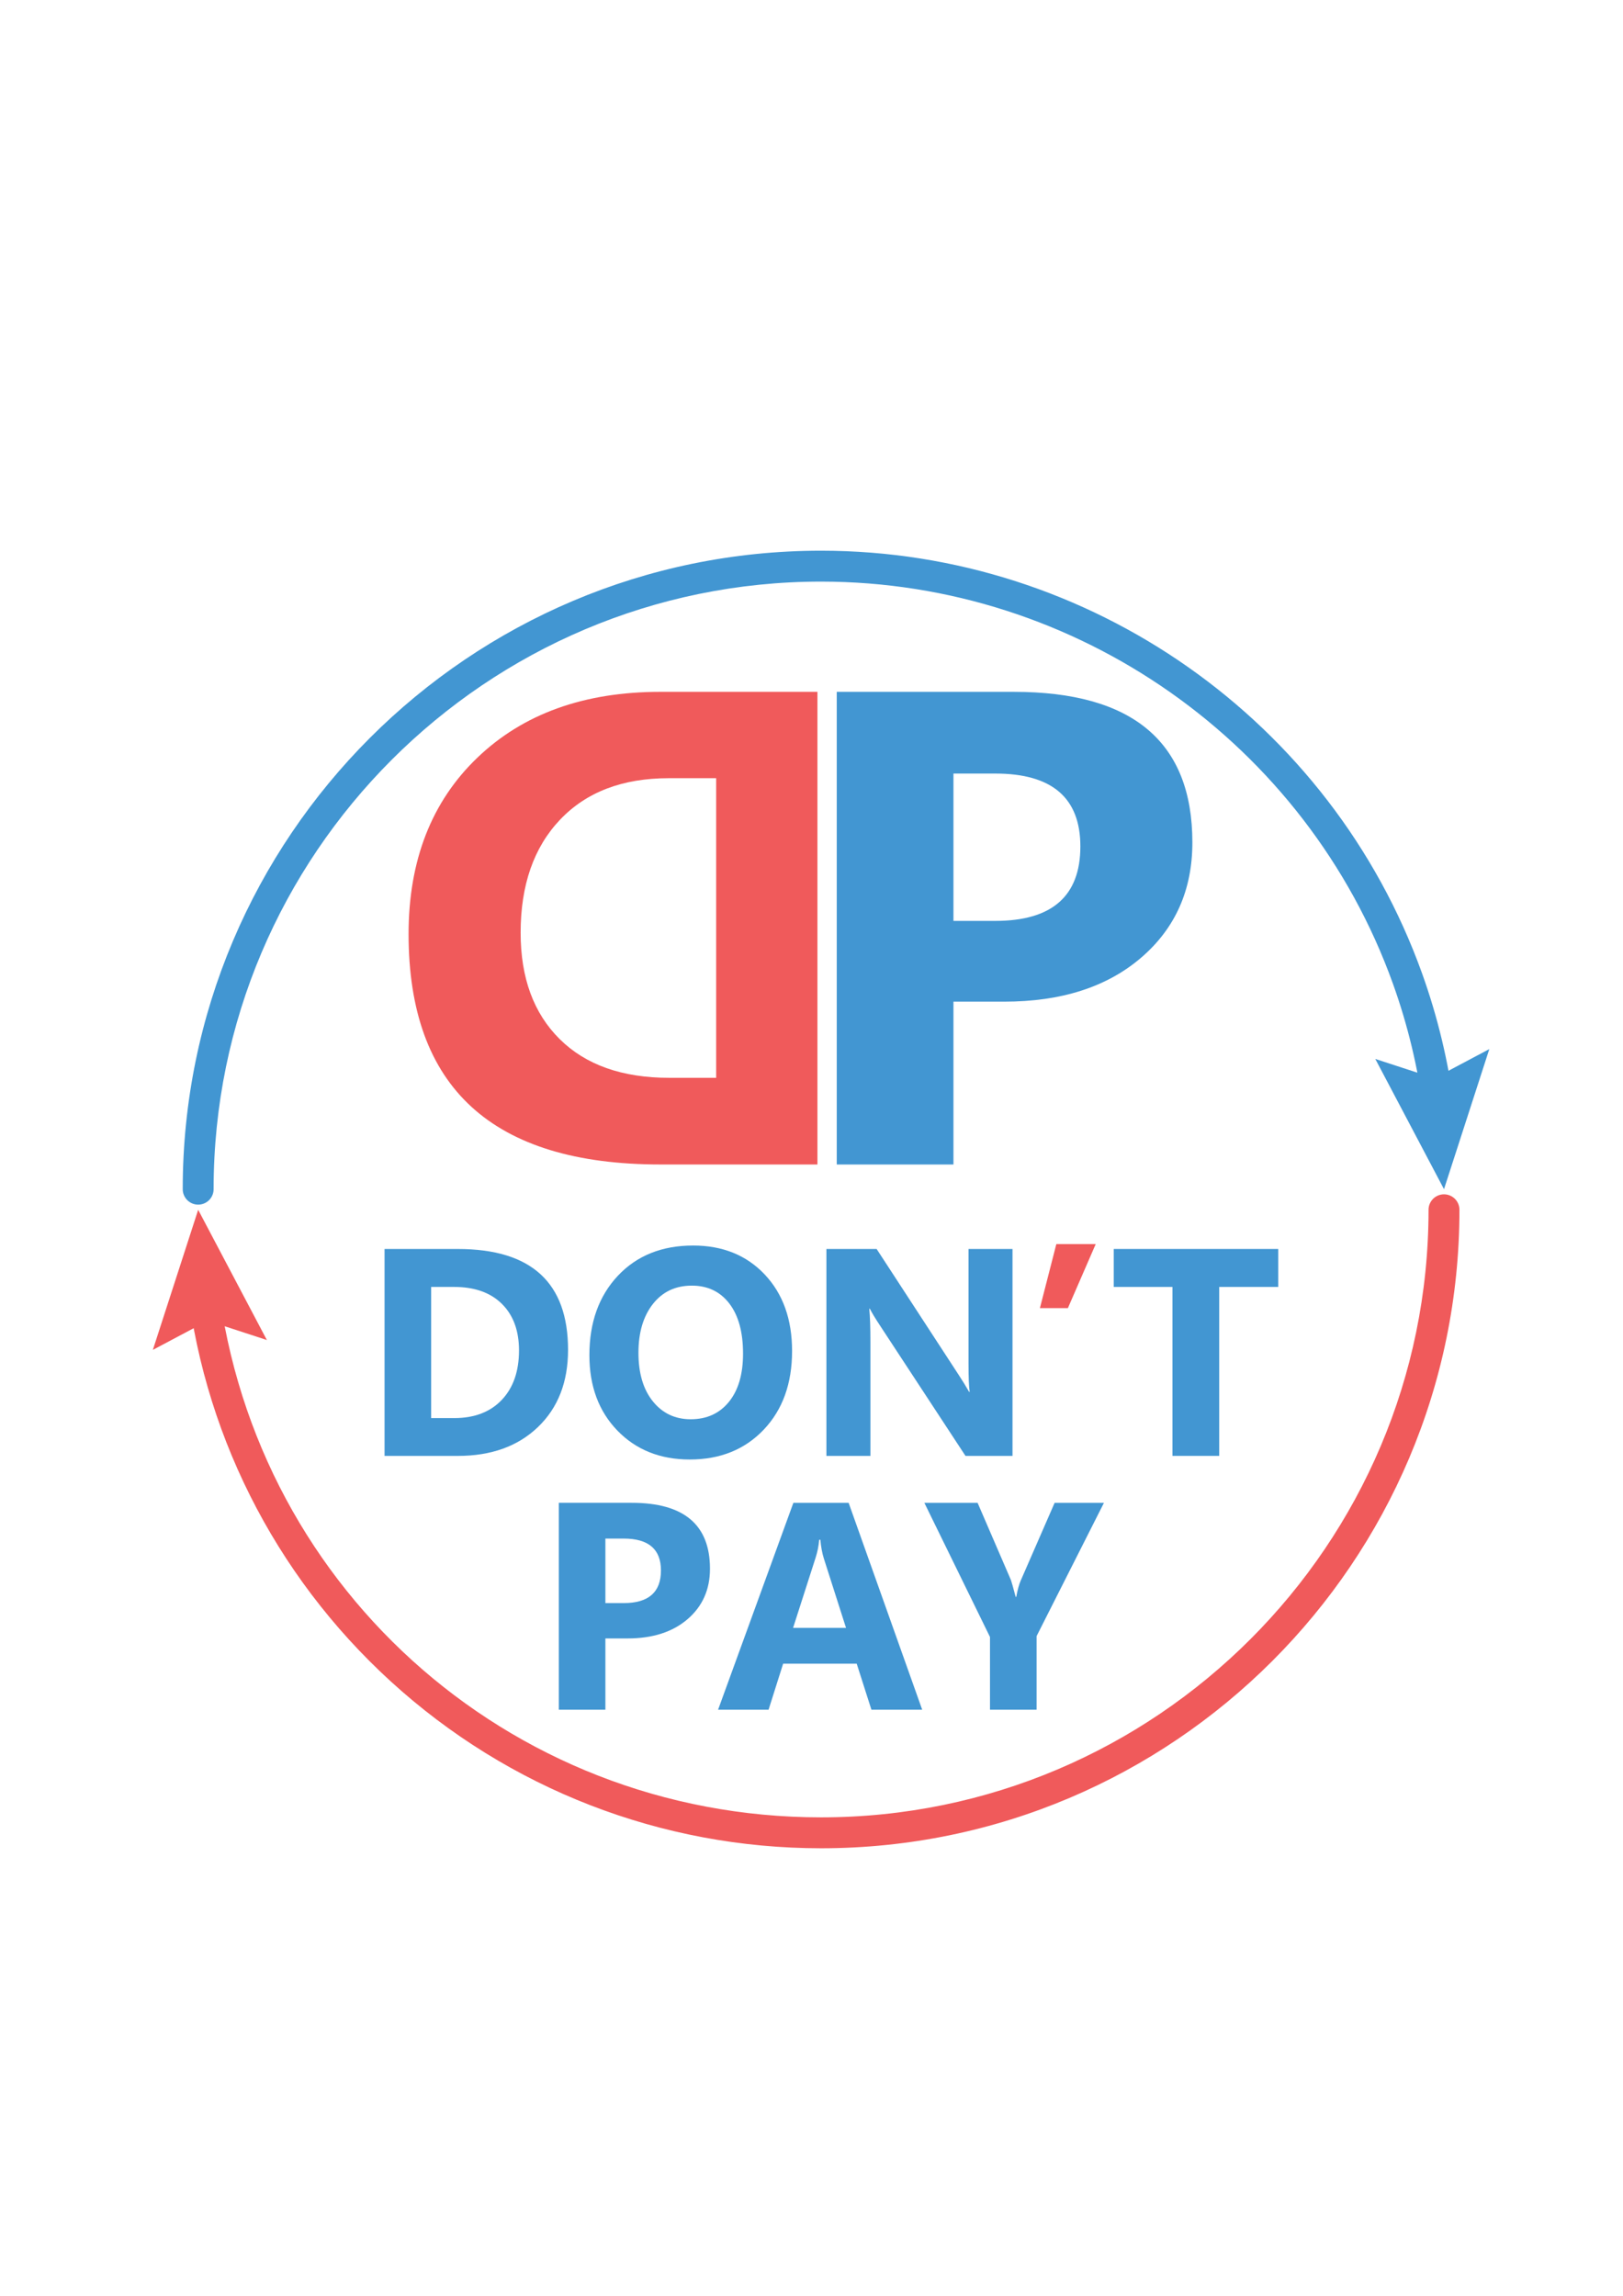 <?xml version="1.0" encoding="utf-8"?>
<!-- Generator: Adobe Illustrator 16.0.0, SVG Export Plug-In . SVG Version: 6.00 Build 0)  -->
<!DOCTYPE svg PUBLIC "-//W3C//DTD SVG 1.1//EN" "http://www.w3.org/Graphics/SVG/1.1/DTD/svg11.dtd">
<svg version="1.1" id="Layer_1" xmlns="http://www.w3.org/2000/svg" xmlns:xlink="http://www.w3.org/1999/xlink" x="0px" y="0px"
	 width="595.279px" height="841.89px" viewBox="0 0 595.279 841.89" enable-background="new 0 0 595.279 841.89"
	 xml:space="preserve">
<g id="Layer_4_1_">
	<g>
		<path fill="#4296D2" d="M141.044,533.889v-75.874h26.882c26.943,0,40.42,12.326,40.42,36.985c0,11.817-3.679,21.254-11.035,28.312
			c-7.352,7.054-17.15,10.58-29.387,10.58L141.044,533.889L141.044,533.889z M158.133,471.927v48.098h8.467
			c7.407,0,13.216-2.224,17.436-6.668c4.213-4.445,6.322-10.493,6.322-18.146c0-7.234-2.09-12.921-6.271-17.066
			c-4.181-4.147-10.042-6.219-17.591-6.219L158.133,471.927L158.133,471.927z"/>
		<path fill="#4296D2" d="M253.004,535.212c-10.868,0-19.721-3.539-26.561-10.609c-6.845-7.071-10.267-16.286-10.267-27.644
			c0-11.997,3.476-21.695,10.424-29.102c6.955-7.409,16.16-11.111,27.622-11.111c10.825,0,19.583,3.546,26.271,10.633
			c6.68,7.093,10.021,16.441,10.021,28.045c0,11.925-3.461,21.533-10.39,28.839C273.191,531.559,264.145,535.212,253.004,535.212z
			 M253.745,471.452c-5.997,0-10.761,2.251-14.287,6.75c-3.525,4.496-5.289,10.45-5.289,17.857c0,7.514,1.763,13.459,5.289,17.832
			c3.526,4.371,8.151,6.561,13.867,6.561c5.89,0,10.564-2.123,14.022-6.375c3.459-4.251,5.184-10.151,5.184-17.699
			c0-7.867-1.677-13.986-5.026-18.36C264.145,473.643,259.568,471.452,253.745,471.452z"/>
		<path fill="#4296D2" d="M371.37,533.889h-17.253l-31.27-47.671c-1.837-2.786-3.106-4.885-3.809-6.297h-0.214
			c0.284,2.682,0.423,6.772,0.423,12.276v41.694h-16.139v-75.877h18.416l30.109,46.191c1.372,2.079,2.64,4.146,3.807,6.192h0.212
			c-0.284-1.766-0.424-5.241-0.424-10.425v-41.959h16.135v75.874H371.37z"/>
		<path fill="#F05A5B" d="M401.885,456.215l-10.212,23.491h-10.262l6.029-23.491H401.885z"/>
		<path fill="#4296D2" d="M468.817,471.927h-21.64v61.96h-17.141v-61.96h-21.54v-13.915h60.325v13.915H468.817z"/>
	</g>
	<g>
		<path fill="#4296D2" d="M222.044,600.829v26.137h-17.087v-75.874h26.772c19.113,0,28.676,8.061,28.676,24.181
			c0,7.619-2.743,13.783-8.226,18.493c-5.483,4.706-12.811,7.063-21.984,7.063L222.044,600.829L222.044,600.829z M222.044,564.216
			v23.651h6.724c9.099,0,13.653-3.986,13.653-11.96c0-7.797-4.551-11.694-13.653-11.694L222.044,564.216L222.044,564.216z"/>
		<path fill="#4296D2" d="M338.242,626.968h-18.627l-5.397-16.882h-26.982l-5.344,16.882h-18.518l27.617-75.874h20.265
			L338.242,626.968z M310.304,596.964l-8.152-25.503c-0.596-1.901-1.021-4.181-1.267-6.823h-0.426
			c-0.177,2.223-0.621,4.426-1.324,6.614l-8.254,25.712H310.304z"/>
		<path fill="#4296D2" d="M404.909,551.091l-24.712,48.89v26.984h-17.091v-26.668l-24.073-49.203h19.525l12.222,28.308
			c0.211,0.525,0.794,2.594,1.745,6.191h0.215c0.46-2.541,1.007-4.534,1.638-5.98l12.438-28.519h18.094V551.091z"/>
	</g>
	<g>
		<path fill="#4296D2" d="M349.704,367.315v59.707h-42.806V253.704h64.934c43.665,0,65.504,18.413,65.504,55.237
			c0,17.405-6.262,31.487-18.793,42.246c-12.526,10.748-29.264,16.128-50.219,16.128H349.704L349.704,367.315z M349.704,283.675
			v54.027h15.36c20.791,0,31.188-9.104,31.188-27.317c0-17.806-10.397-26.713-31.188-26.713h-15.36V283.675z"/>
		<path fill="#F05A5B" d="M299.819,253.708v173.318h-57.62c-61.553,0-92.342-28.161-92.342-84.487
			c0-26.99,8.405-48.546,25.203-64.664c16.8-16.119,39.18-24.173,67.139-24.173h57.62V253.708z M262.675,395.241V285.373h-17.449
			c-16.921,0-30.197,5.081-39.827,15.234c-9.631,10.152-14.444,23.968-14.444,41.454c0,16.52,4.769,29.511,14.322,38.983
			c9.555,9.47,22.946,14.203,40.186,14.203h17.213V395.241z"/>
	</g>
	<g>
		<g>
			<g>
				<path fill="#4296D2" d="M72.685,438.917c-1.566,0-2.833-1.269-2.833-2.834c0-127.54,103.763-231.303,231.306-231.303
					c55.808,0,109.704,20.152,151.757,56.74c41.635,36.228,68.995,86.089,77.034,140.397c0.232,1.547-0.837,2.989-2.387,3.219
					c-1.538,0.224-2.984-0.838-3.217-2.388c-16.231-109.628-112.182-192.302-223.19-192.302
					c-124.415,0-225.637,101.22-225.637,225.636C75.519,437.648,74.249,438.917,72.685,438.917z"/>
				<g>
					<polygon fill="#4296D2" points="504.427,388.325 526.104,395.4 546.247,384.709 529.625,436.083 					"/>
				</g>
			</g>
			<path fill="#4296D2" d="M72.685,441.75c-3.13,0-5.667-2.536-5.667-5.668c0-129.102,105.032-234.137,234.14-234.137
				c98.52,0,187.089,62.264,220.398,154.937c5.727,15.934,9.713,32.545,11.851,49.376c0.395,3.105-1.801,5.942-4.906,6.335
				c-3.098,0.392-5.942-1.801-6.338-4.907c-2.036-16.013-5.83-31.815-11.276-46.973C479.19,272.53,394.908,213.279,301.151,213.279
				c-122.853,0-222.803,99.949-222.803,222.803C78.353,439.214,75.814,441.75,72.685,441.75z"/>
		</g>
		<g>
			<g>
				<path fill="#F05A5B" d="M301.15,674.94c-55.808,0-109.703-20.151-151.758-56.737c-41.638-36.23-68.996-86.092-77.036-140.399
					c-0.229-1.546,0.839-2.988,2.387-3.218c1.539-0.23,2.989,0.838,3.219,2.388c16.231,109.629,112.181,192.301,223.188,192.301
					c124.418,0,225.642-101.221,225.642-225.637c0-1.564,1.27-2.833,2.834-2.833s2.834,1.269,2.834,2.833
					C532.458,571.18,428.693,674.94,301.15,674.94z"/>
				<g>
					<polygon fill="#F05A5B" points="97.879,491.399 76.201,484.324 56.061,495.015 72.685,443.64 					"/>
				</g>
			</g>
			<path fill="#F05A5B" d="M301.15,677.776c-58.552,0-114.6-21.726-157.812-61.179c-42.931-39.19-69.643-92.504-75.222-150.123
				c-0.302-3.115,1.978-5.885,5.094-6.187c3.106-0.313,5.885,1.98,6.188,5.094C90.497,580.004,185.829,666.44,301.15,666.44
				c122.855,0,222.807-99.949,222.807-222.803c0-3.129,2.535-5.667,5.668-5.667c3.129,0,5.667,2.538,5.667,5.667
				C535.292,572.744,430.259,677.776,301.15,677.776z"/>
		</g>
	</g>
</g>
</svg>
